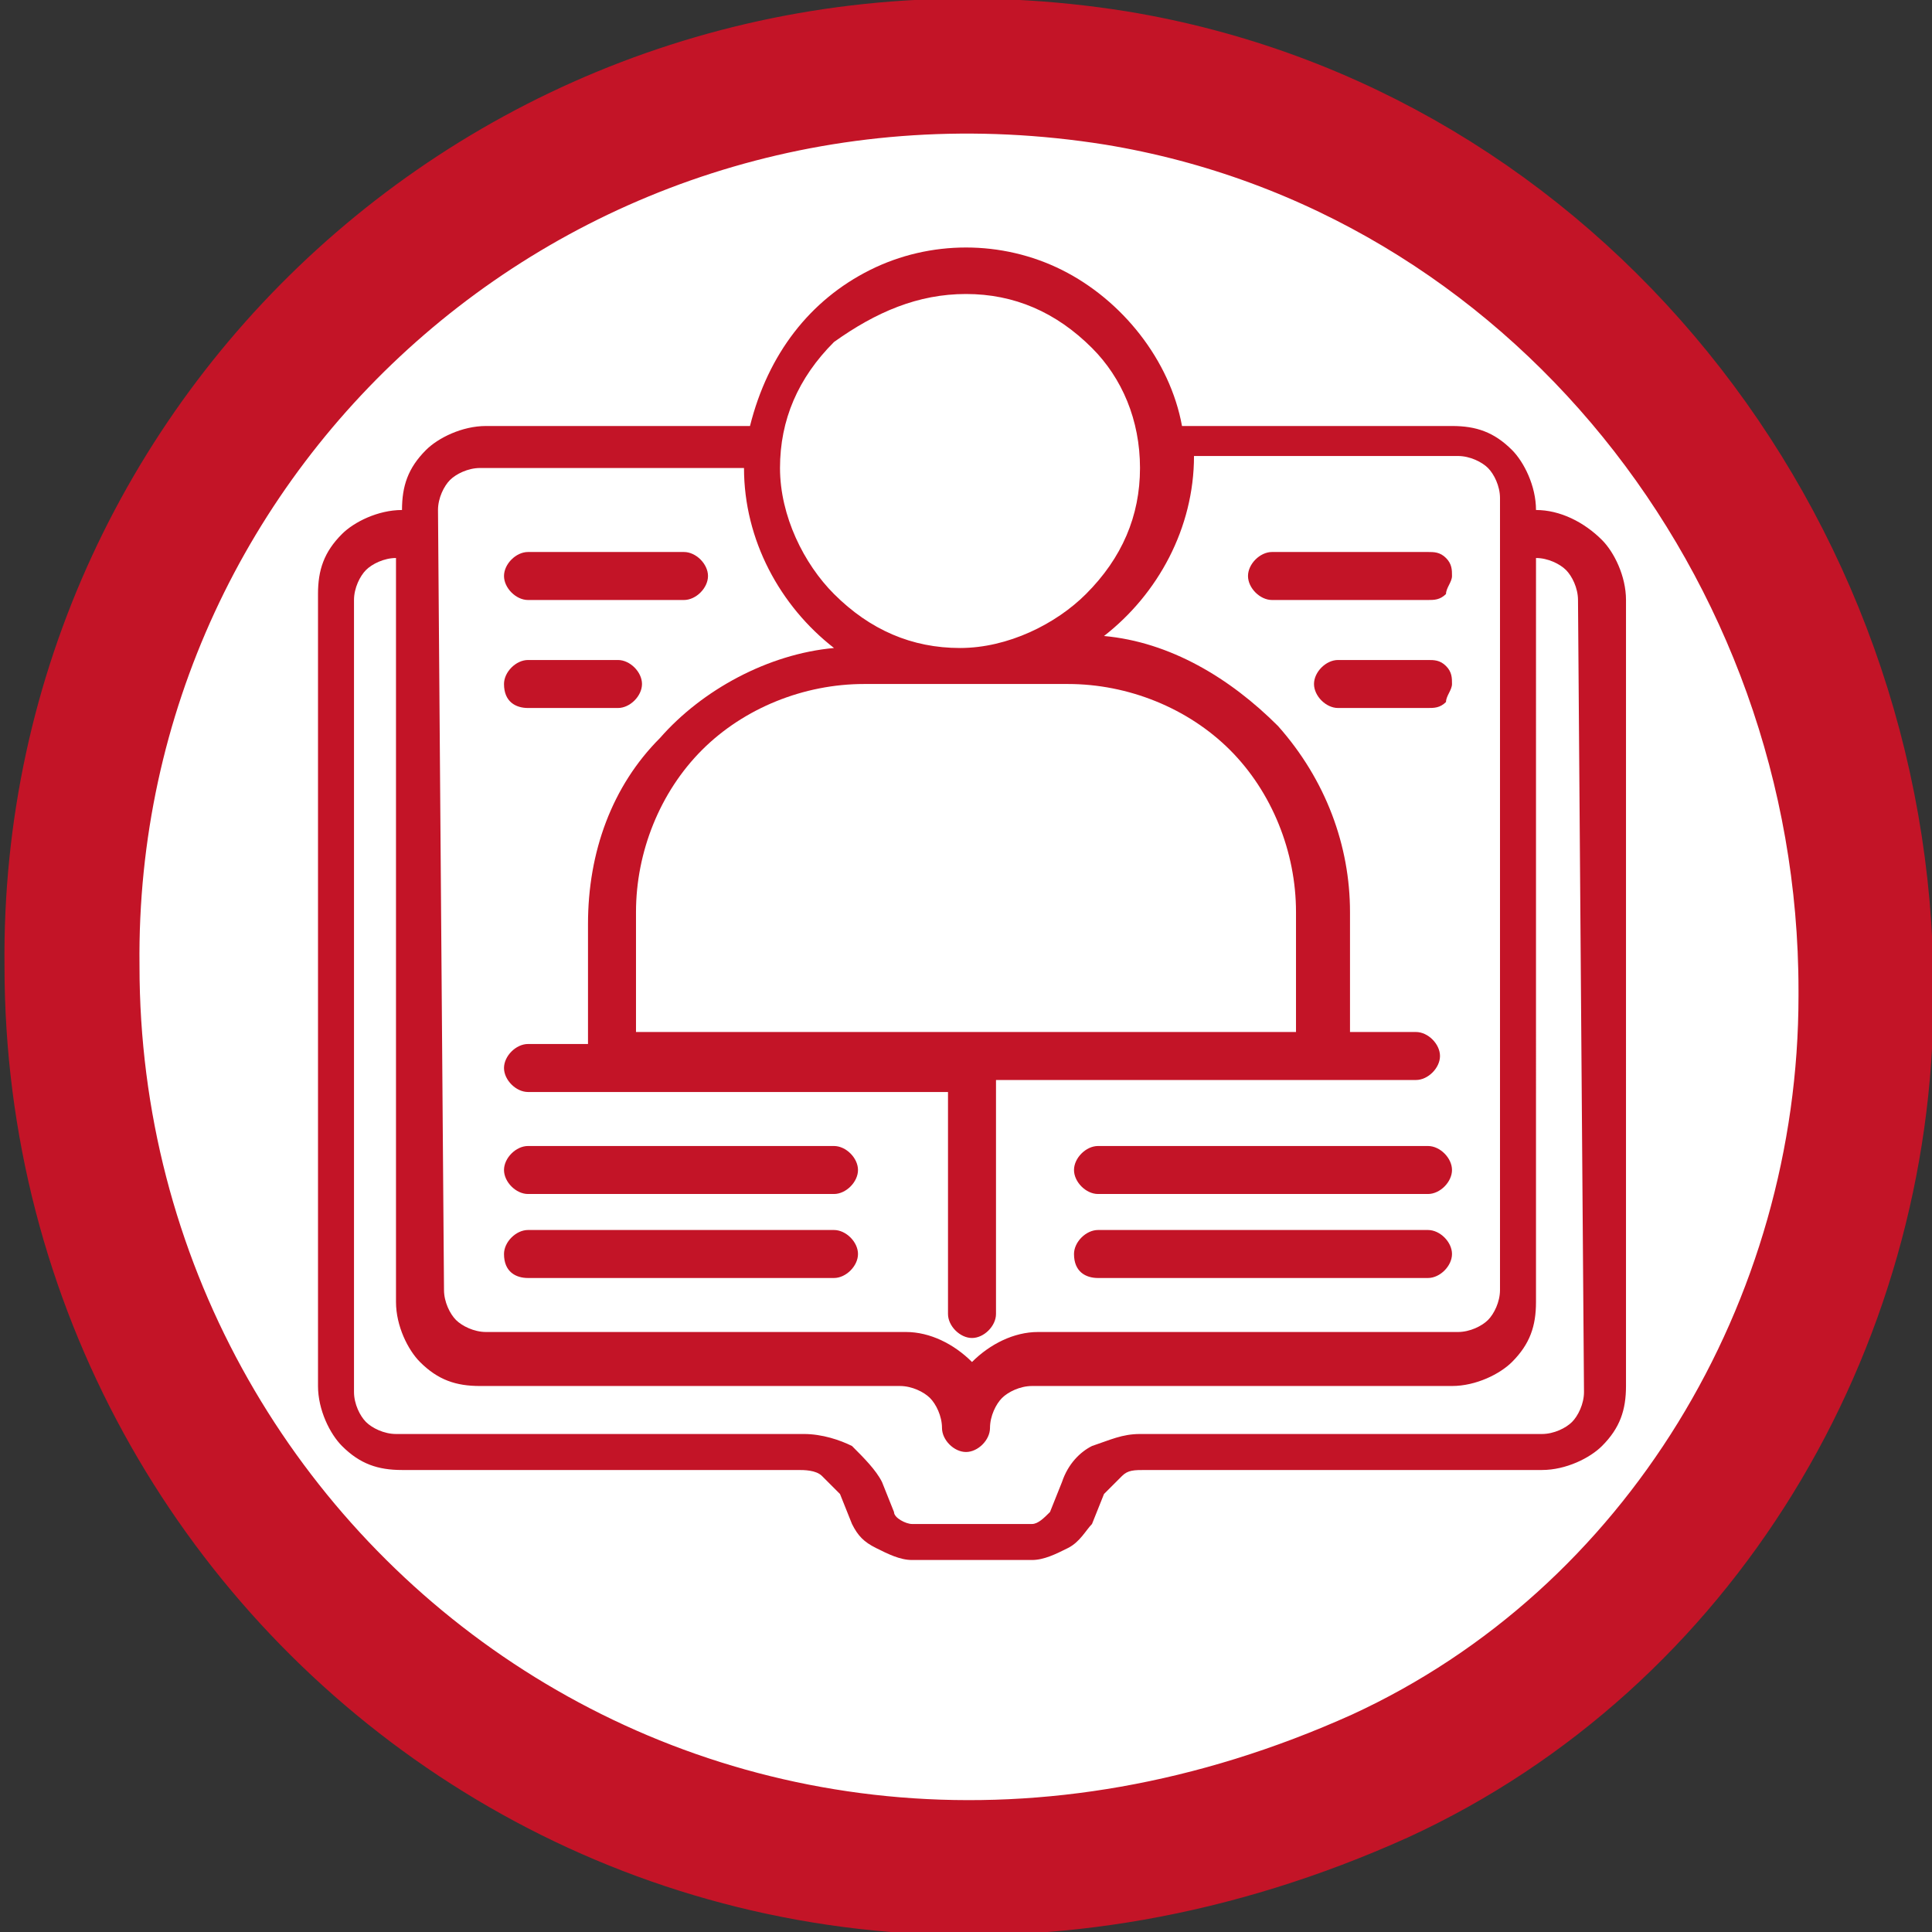 <?xml version="1.0" encoding="utf-8"?>
<!-- Generator: Adobe Illustrator 27.4.0, SVG Export Plug-In . SVG Version: 6.00 Build 0)  -->
<svg version="1.1" id="Layer_1" xmlns="http://www.w3.org/2000/svg" xmlns:xlink="http://www.w3.org/1999/xlink" x="0px" y="0px"
	 viewBox="0 0 32.2 32.2" style="enable-background:new 0 0 32.2 32.2;" xml:space="preserve">
<rect x="0" y="0" width="32.2" height="32.2" fill="#333333" stroke="none"/>
<style type="text/css">
	.st0{fill:#FFFFFF;stroke:#C31427;stroke-width:2.25;}
	.st1{fill:#C31427;}
</style>
<g id="Page-1">
	<g id="Icon-Guide">
		<path id="Stroke-33" class="st0" d="M31.1,16.6c0,5.5-3.1,10.7-8.1,13c-11.1,5-21.8-3-21.8-13.5C1.1,7,9.2-0.2,18.6,1.3
			c7.3,1.2,12.5,7.8,12.5,15.2L31.1,16.6z"/>
	</g>
</g>
<g>
	<path class="st1" d="M25.6,8.5c0-0.4-0.2-0.8-0.4-1c-0.3-0.3-0.6-0.4-1-0.4h-4.5c-0.2-1.1-1-2.1-2-2.6c-1-0.5-2.2-0.5-3.2,0
		c-1,0.5-1.7,1.4-2,2.6H8.1c-0.4,0-0.8,0.2-1,0.4c-0.3,0.3-0.4,0.6-0.4,1c-0.4,0-0.8,0.2-1,0.4c-0.3,0.3-0.4,0.6-0.4,1v13.2
		c0,0.4,0.2,0.8,0.4,1c0.3,0.3,0.6,0.4,1,0.4h6.6c0.1,0,0.3,0,0.4,0.1c0.1,0.1,0.2,0.2,0.3,0.3l0.2,0.5c0.1,0.2,0.2,0.3,0.4,0.4
		c0.2,0.1,0.4,0.2,0.6,0.2h2c0.2,0,0.4-0.1,0.6-0.2c0.2-0.1,0.3-0.3,0.4-0.4l0.2-0.5v0c0.1-0.1,0.2-0.2,0.3-0.3
		c0.1-0.1,0.2-0.1,0.4-0.1h6.6c0.4,0,0.8-0.2,1-0.4c0.3-0.3,0.4-0.6,0.4-1V10c0-0.4-0.2-0.8-0.4-1C26.4,8.7,26,8.5,25.6,8.5
		L25.6,8.5z M16.1,4.9c0.8,0,1.5,0.3,2.1,0.9C18.7,6.3,19,7,19,7.8c0,0.8-0.3,1.5-0.9,2.1c-0.5,0.5-1.3,0.9-2.1,0.9
		s-1.5-0.3-2.1-0.9c-0.5-0.5-0.9-1.3-0.9-2.1c0-0.8,0.3-1.5,0.9-2.1C14.6,5.2,15.3,4.9,16.1,4.9L16.1,4.9z M17.8,11.4
		c1,0,2,0.4,2.7,1.1c0.7,0.7,1.1,1.7,1.1,2.7v2h-11v-2c0-1,0.4-2,1.1-2.7c0.7-0.7,1.7-1.1,2.7-1.1H17.8z M7.3,8.5
		c0-0.2,0.1-0.4,0.2-0.5c0.1-0.1,0.3-0.2,0.5-0.2h4.4c0,1.2,0.6,2.3,1.5,3c-1.1,0.1-2.2,0.7-2.9,1.5c-0.8,0.8-1.2,1.9-1.2,3.1v2H8.8
		c-0.2,0-0.4,0.2-0.4,0.4c0,0.2,0.2,0.4,0.4,0.4h7v3.7c0,0.2,0.2,0.4,0.4,0.4c0.2,0,0.4-0.2,0.4-0.4V18h7c0.2,0,0.4-0.2,0.4-0.4
		c0-0.2-0.2-0.4-0.4-0.4h-1.1v-2c0-1.1-0.4-2.2-1.2-3.1c-0.8-0.8-1.8-1.4-2.9-1.5c0.9-0.7,1.5-1.8,1.5-3h4.4c0.2,0,0.4,0.1,0.5,0.2
		c0.1,0.1,0.2,0.3,0.2,0.5v13.2c0,0.2-0.1,0.4-0.2,0.5c-0.1,0.1-0.3,0.2-0.5,0.2h-7c-0.4,0-0.8,0.2-1.1,0.5
		c-0.3-0.3-0.7-0.5-1.1-0.5h-7c-0.2,0-0.4-0.1-0.5-0.2c-0.1-0.1-0.2-0.3-0.2-0.5L7.3,8.5z M26.4,23.2c0,0.2-0.1,0.4-0.2,0.5
		c-0.1,0.1-0.3,0.2-0.5,0.2H19c-0.3,0-0.5,0.1-0.8,0.2c-0.2,0.1-0.4,0.3-0.5,0.6l-0.2,0.5v0c-0.1,0.1-0.2,0.2-0.3,0.2h-2
		c-0.1,0-0.3-0.1-0.3-0.2l-0.2-0.5c-0.1-0.2-0.3-0.4-0.5-0.6c-0.2-0.1-0.5-0.2-0.8-0.2H6.6c-0.2,0-0.4-0.1-0.5-0.2
		c-0.1-0.1-0.2-0.3-0.2-0.5V10c0-0.2,0.1-0.4,0.2-0.5c0.1-0.1,0.3-0.2,0.5-0.2v12.4c0,0.4,0.2,0.8,0.4,1c0.3,0.3,0.6,0.4,1,0.4h7
		c0.2,0,0.4,0.1,0.5,0.2c0.1,0.1,0.2,0.3,0.2,0.5c0,0.2,0.2,0.4,0.4,0.4c0.2,0,0.4-0.2,0.4-0.4c0-0.2,0.1-0.4,0.2-0.5
		c0.1-0.1,0.3-0.2,0.5-0.2h7c0.4,0,0.8-0.2,1-0.4c0.3-0.3,0.4-0.6,0.4-1V9.3c0.2,0,0.4,0.1,0.5,0.2c0.1,0.1,0.2,0.3,0.2,0.5
		L26.4,23.2z"/>
	<path class="st1" d="M8.8,10h2.6c0.2,0,0.4-0.2,0.4-0.4s-0.2-0.4-0.4-0.4H8.8c-0.2,0-0.4,0.2-0.4,0.4S8.6,10,8.8,10z"/>
	<path class="st1" d="M8.8,11.8h1.5c0.2,0,0.4-0.2,0.4-0.4c0-0.2-0.2-0.4-0.4-0.4H8.8c-0.2,0-0.4,0.2-0.4,0.4
		C8.4,11.7,8.6,11.8,8.8,11.8z"/>
	<path class="st1" d="M24.2,9.6c0-0.1,0-0.2-0.1-0.3c-0.1-0.1-0.2-0.1-0.3-0.1h-2.6c-0.2,0-0.4,0.2-0.4,0.4S21,10,21.2,10h2.6
		c0.1,0,0.2,0,0.3-0.1C24.1,9.8,24.2,9.7,24.2,9.6L24.2,9.6z"/>
	<path class="st1" d="M8.8,19.9h5.1c0.2,0,0.4-0.2,0.4-0.4s-0.2-0.4-0.4-0.4H8.8c-0.2,0-0.4,0.2-0.4,0.4S8.6,19.9,8.8,19.9z"/>
	<path class="st1" d="M18.3,19.9h5.5c0.2,0,0.4-0.2,0.4-0.4s-0.2-0.4-0.4-0.4h-5.5c-0.2,0-0.4,0.2-0.4,0.4S18.1,19.9,18.3,19.9z"/>
	<path class="st1" d="M8.8,21.3h5.1c0.2,0,0.4-0.2,0.4-0.4c0-0.2-0.2-0.4-0.4-0.4H8.8c-0.2,0-0.4,0.2-0.4,0.4
		C8.4,21.2,8.6,21.3,8.8,21.3z"/>
	<path class="st1" d="M18.3,21.3h5.5c0.2,0,0.4-0.2,0.4-0.4c0-0.2-0.2-0.4-0.4-0.4h-5.5c-0.2,0-0.4,0.2-0.4,0.4
		C17.9,21.2,18.1,21.3,18.3,21.3z"/>
	<path class="st1" d="M24.2,11.4c0-0.1,0-0.2-0.1-0.3c-0.1-0.1-0.2-0.1-0.3-0.1h-1.5c-0.2,0-0.4,0.2-0.4,0.4c0,0.2,0.2,0.4,0.4,0.4
		h1.5c0.1,0,0.2,0,0.3-0.1C24.1,11.6,24.2,11.5,24.2,11.4L24.2,11.4z"/>
</g>
</svg>
